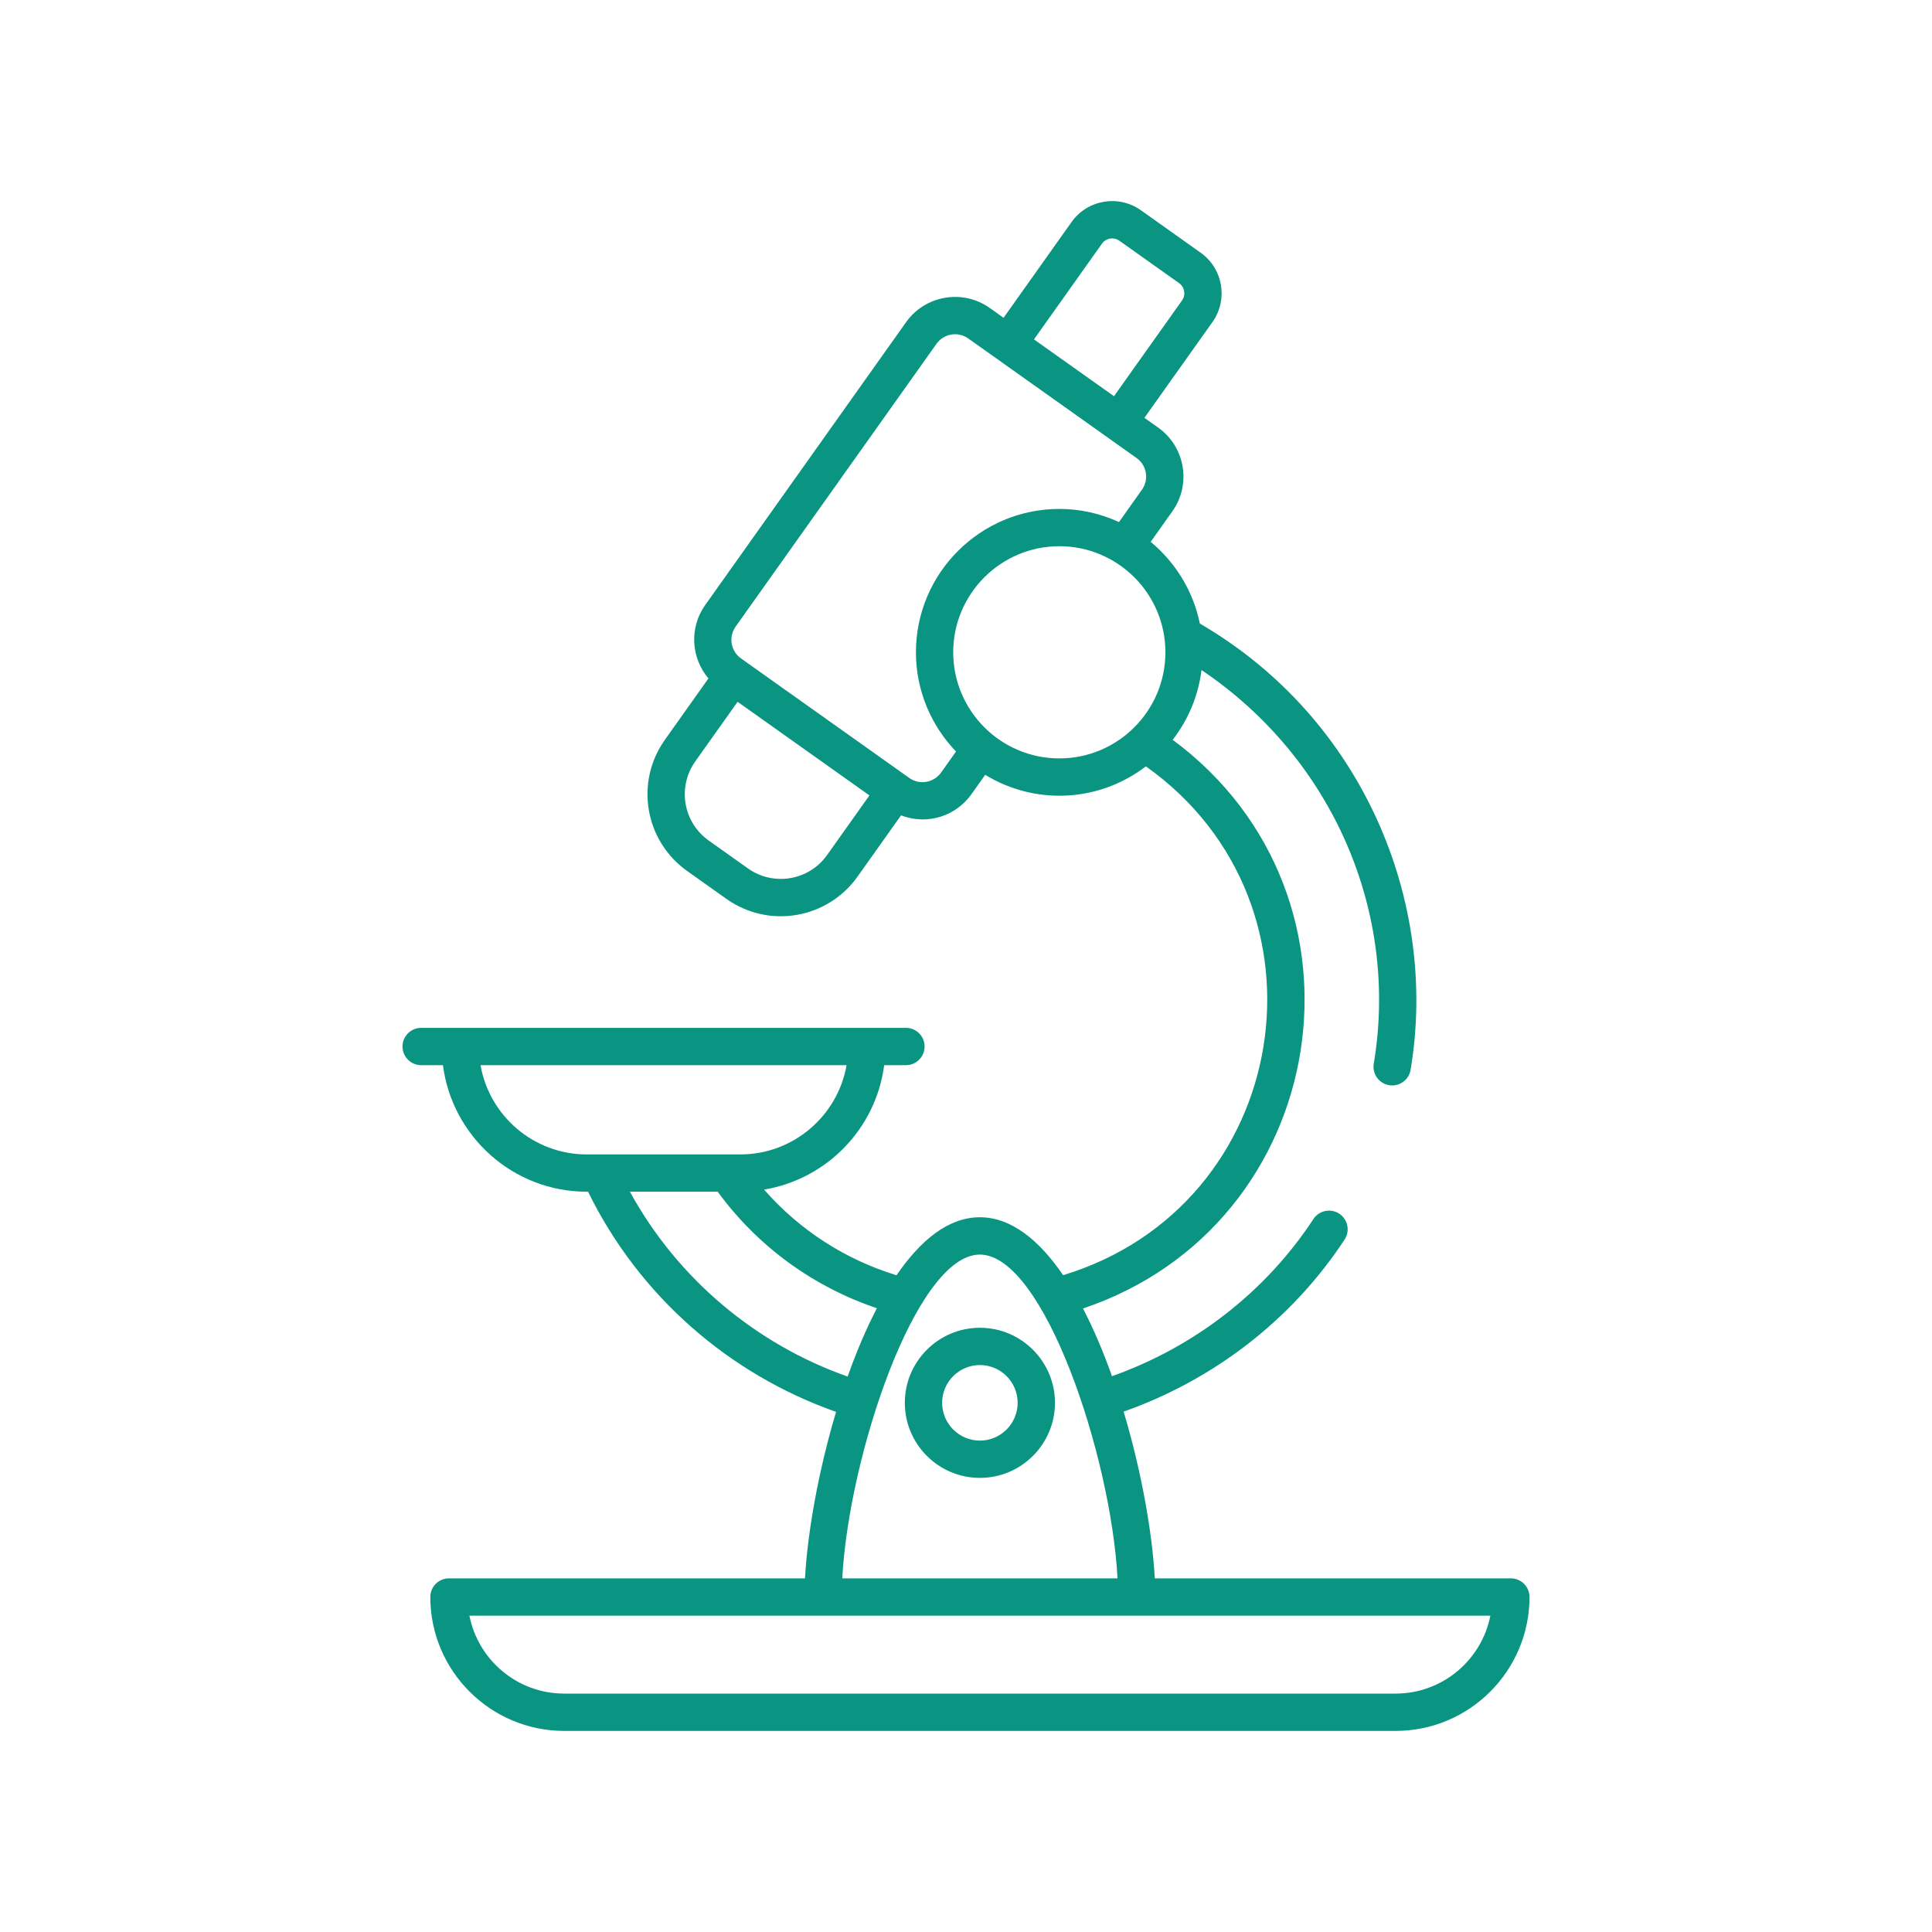 <svg width="60" height="60" viewBox="0 0 60 60" fill="none" xmlns="http://www.w3.org/2000/svg">
<path d="M46.92 49.017H35.863C35.787 47.613 35.452 45.695 34.895 43.839C37.672 42.861 40.115 40.999 41.758 38.494C41.933 38.227 41.859 37.867 41.591 37.692C41.324 37.517 40.965 37.592 40.789 37.859C39.291 40.143 37.065 41.842 34.534 42.739C34.269 41.994 33.968 41.279 33.633 40.636C41.349 38.045 42.999 27.847 36.419 22.975C36.895 22.36 37.214 21.619 37.314 20.809C41.426 23.576 43.446 28.385 42.663 33.034C42.611 33.349 42.823 33.648 43.139 33.701C43.455 33.755 43.754 33.541 43.807 33.226C44.684 28.007 42.318 22.305 37.262 19.365C37.055 18.352 36.504 17.464 35.735 16.828L36.409 15.879C37.005 15.041 36.807 13.874 35.968 13.279L35.541 12.976L37.654 10.001C38.147 9.307 37.983 8.341 37.289 7.849L35.431 6.529C34.738 6.037 33.772 6.2 33.279 6.894L31.167 9.869L30.739 9.565C29.901 8.97 28.735 9.167 28.139 10.006L21.9 18.791C21.397 19.499 21.465 20.436 22.001 21.07L20.649 22.974C19.714 24.291 20.022 26.114 21.34 27.049L22.557 27.914C23.878 28.852 25.699 28.538 26.632 27.223L27.983 25.321C28.827 25.645 29.703 25.322 30.169 24.665L30.596 24.063C31.27 24.472 32.056 24.712 32.9 24.712C33.91 24.712 34.839 24.37 35.587 23.8C41.64 28.1 40.125 37.442 33.017 39.602C32.273 38.513 31.404 37.803 30.43 37.803C29.456 37.803 28.587 38.514 27.843 39.604C26.262 39.122 24.835 38.207 23.729 36.944C25.677 36.621 27.204 35.049 27.459 33.08H28.135C28.455 33.08 28.714 32.82 28.714 32.5C28.714 32.18 28.455 31.921 28.135 31.921C22.632 31.921 18.584 31.921 13.08 31.921C12.76 31.921 12.5 32.18 12.5 32.5C12.5 32.82 12.76 33.08 13.08 33.08H13.756C14.041 35.293 15.934 37.01 18.224 37.01H18.263C19.852 40.257 22.654 42.682 25.965 43.847C25.411 45.7 25.076 47.615 25 49.017H13.943C13.623 49.017 13.364 49.276 13.364 49.596C13.364 51.889 15.229 53.755 17.522 53.755H43.342C45.635 53.755 47.5 51.889 47.5 49.596C47.5 49.276 47.24 49.017 46.92 49.017ZM34.224 7.565C34.347 7.392 34.587 7.352 34.76 7.474L36.618 8.793C36.791 8.916 36.832 9.157 36.709 9.33L34.596 12.305L32.111 10.54L34.224 7.565ZM25.687 26.553C25.122 27.349 24.02 27.532 23.228 26.969L22.01 26.104C21.215 25.54 21.029 24.44 21.593 23.645L22.907 21.795L27.001 24.702L25.687 26.553ZM28.24 24.161C26.421 22.869 24.813 21.727 23.011 20.447C22.694 20.221 22.619 19.78 22.844 19.462L29.084 10.677C29.309 10.36 29.75 10.284 30.068 10.51C32.474 12.218 28.478 9.381 35.297 14.224C35.615 14.449 35.69 14.891 35.464 15.208L34.751 16.213C34.186 15.953 33.561 15.805 32.9 15.805C30.443 15.805 28.445 17.802 28.445 20.257C28.445 21.453 28.921 22.538 29.69 23.339L29.225 23.994C28.999 24.311 28.557 24.386 28.24 24.161ZM32.899 23.553C31.082 23.553 29.603 22.075 29.603 20.257C29.603 18.441 31.082 16.963 32.899 16.963C34.716 16.963 36.193 18.441 36.193 20.257C36.193 22.075 34.716 23.553 32.899 23.553ZM30.43 38.962C32.412 38.962 34.502 45.204 34.706 49.017H26.157C26.361 45.204 28.449 38.962 30.43 38.962ZM14.923 33.08H26.291C26.016 34.652 24.641 35.852 22.99 35.852C22.882 35.852 18.101 35.852 18.224 35.852C16.573 35.852 15.198 34.653 14.923 33.08ZM19.562 37.01H22.289C23.539 38.722 25.276 39.97 27.233 40.628C26.895 41.276 26.591 41.998 26.324 42.751C23.479 41.745 21.047 39.72 19.562 37.01ZM43.341 52.596H17.522C16.066 52.596 14.849 51.554 14.578 50.176H46.285C46.014 51.553 44.797 52.596 43.341 52.596Z" fill="#099582"/>
<path d="M30.432 45.897C31.717 45.897 32.763 44.851 32.763 43.566C32.763 42.281 31.717 41.235 30.432 41.235C29.146 41.235 28.1 42.281 28.1 43.566C28.1 44.851 29.146 45.897 30.432 45.897ZM30.432 42.393C31.078 42.393 31.604 42.919 31.604 43.566C31.604 44.212 31.078 44.739 30.432 44.739C29.785 44.739 29.259 44.212 29.259 43.566C29.259 42.919 29.785 42.393 30.432 42.393Z" fill="#099582"/>
</svg>

